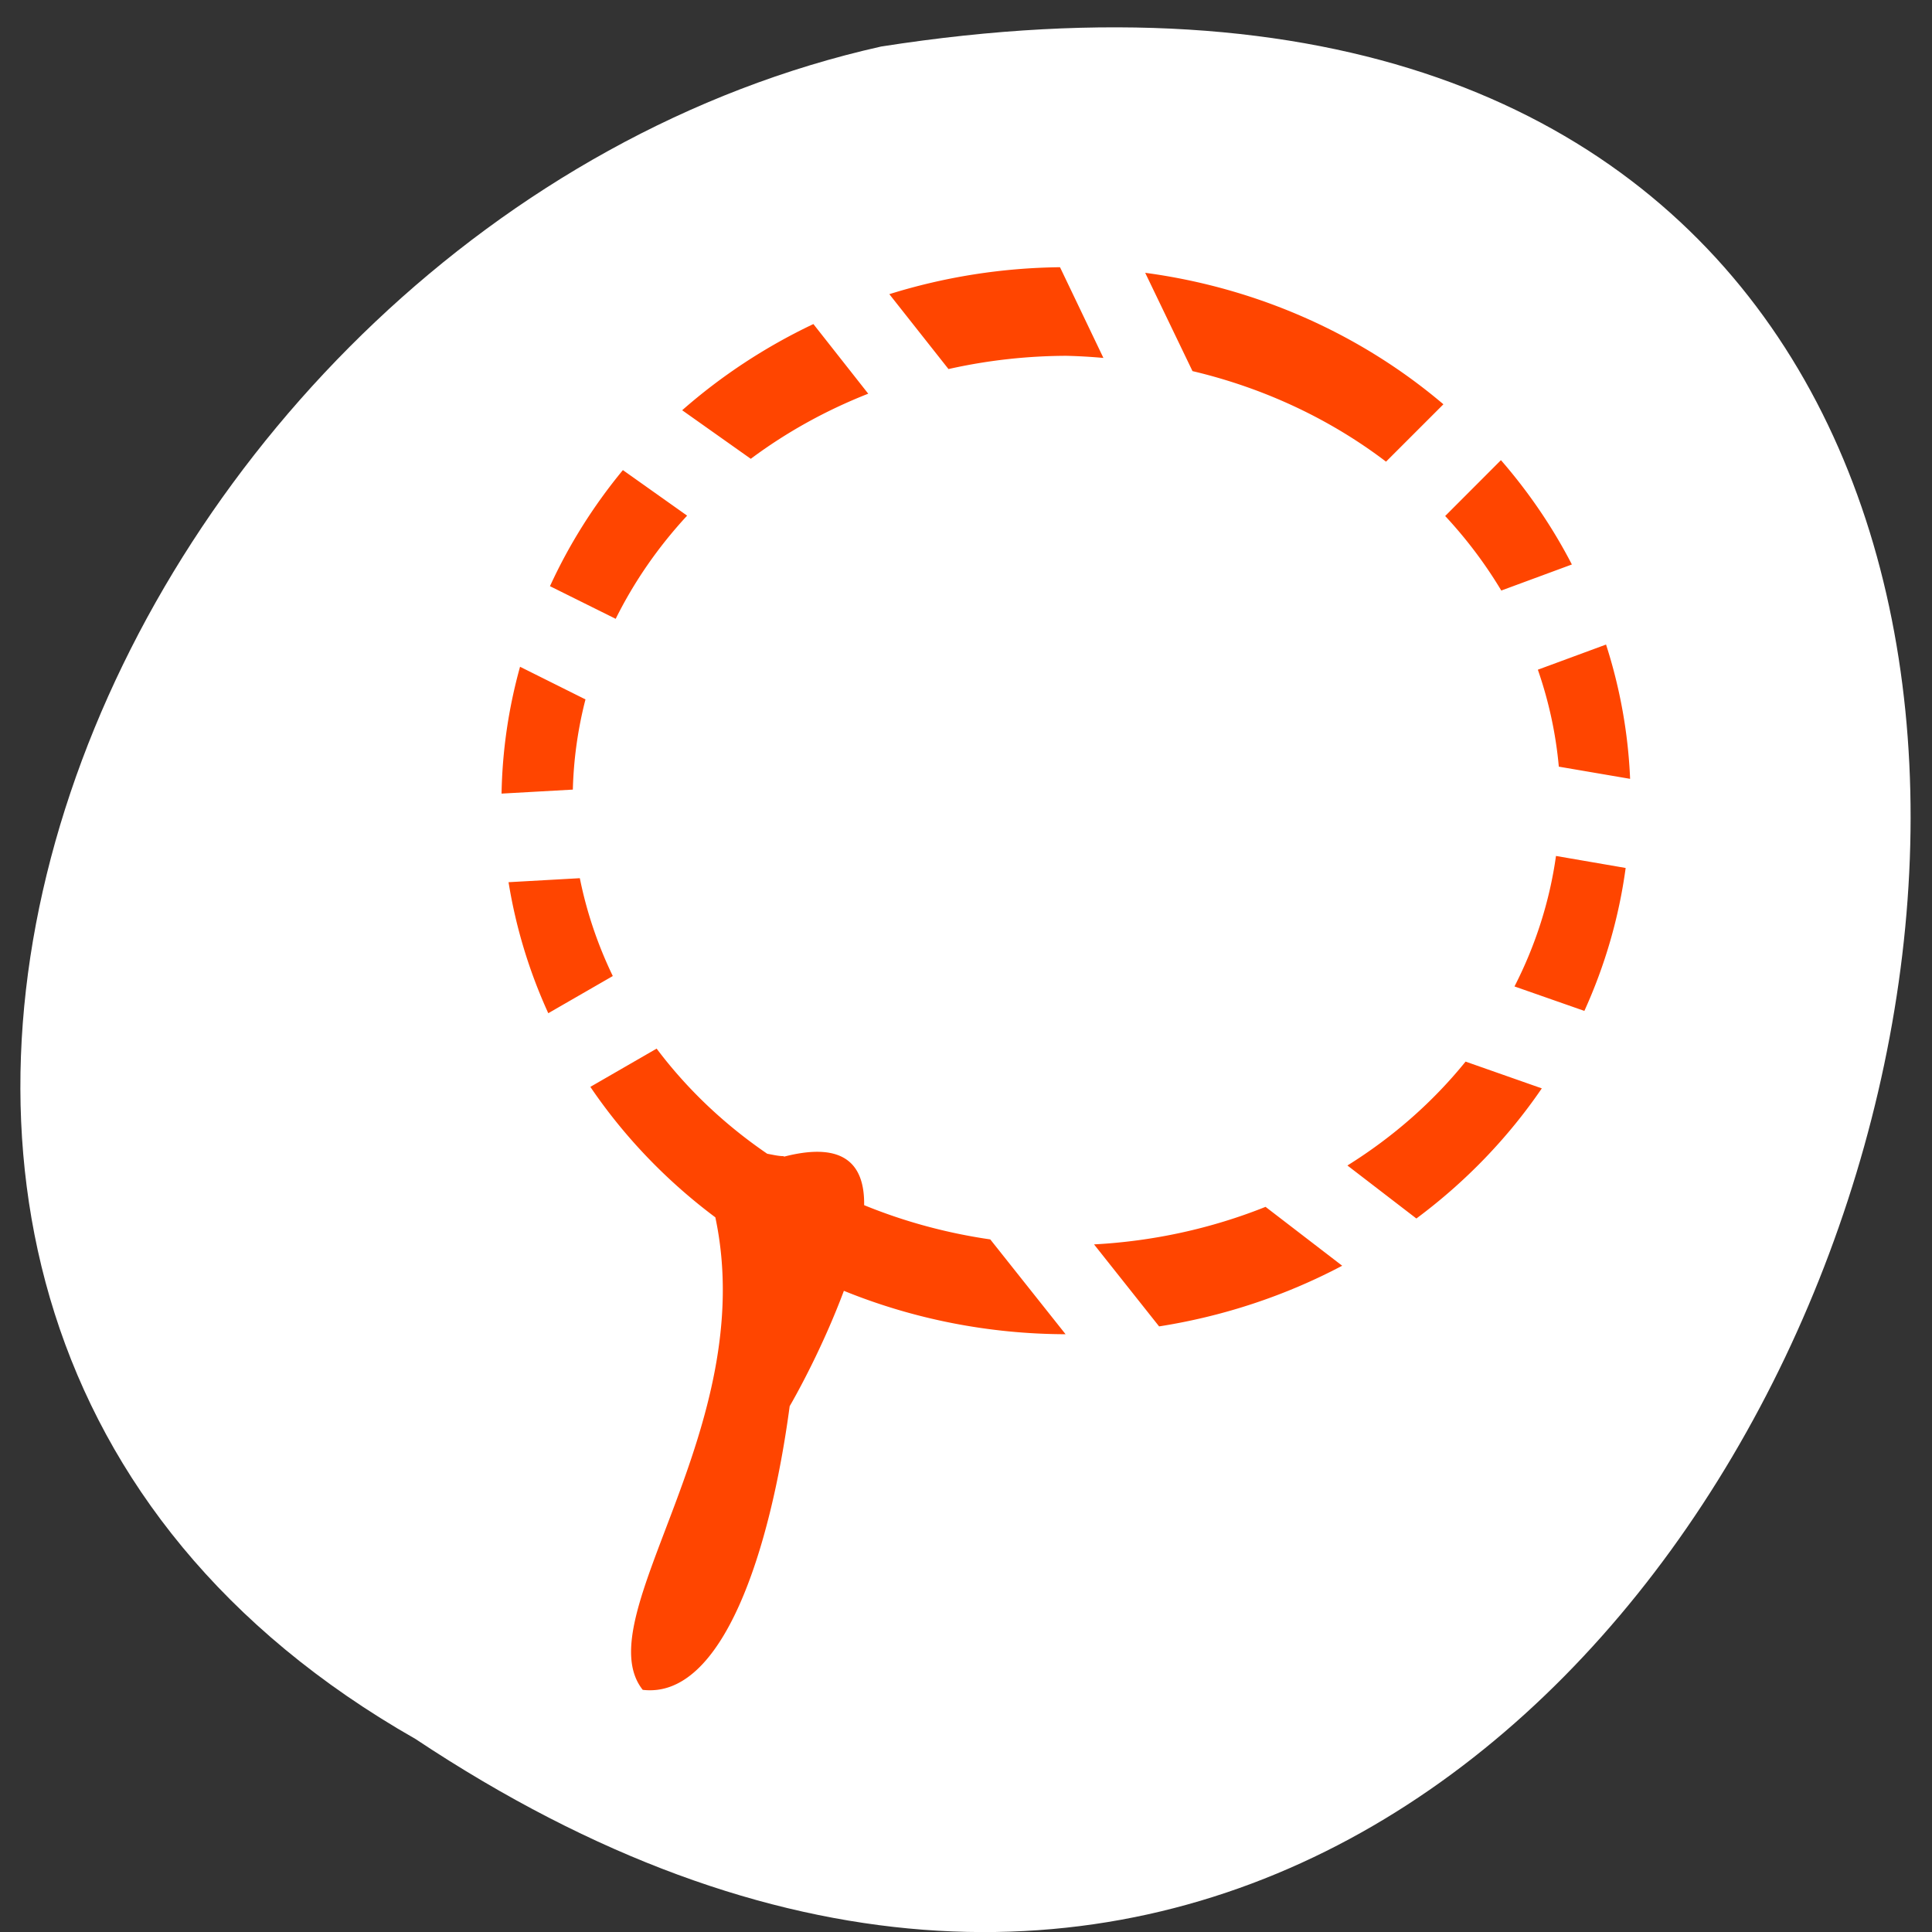 <svg xmlns="http://www.w3.org/2000/svg" viewBox="0 0 256 256"><rect x="0" y="0" width="256" height="256" fill="#333333" stroke="none"/><g transform="matrix(0 0.992 -0.992 0 1046.65 1.244)" style="fill:#dc143c;color:#000"><path d="m 231.03 999.59 c 127.95 -192.46 -263.72 -302.82 -226.07 -62.2 c 23.02 102.82 167.39 165.22 226.07 62.2 z" style="fill:#ffffff"/><path transform="matrix(0 -9.428 11.881 0 -1.204 1016.38)" d="M 10.912 3 A 8 6 0 0 0 8.494 3.303 L 9.332 4.145 A 7 5 0 0 1 11 3.996 7 5 0 0 1 11.527 4.02 L 10.912 3 z m 1.207 0.063 l 0.67 1.105 a 7 5 0 0 1 2.742 1.018 l 0.813 -0.645 A 8 6 0 0 0 12.12 3.063 z M 7.418 3.639 a 8 6 0 0 0 -1.859 0.969 L 6.531 5.154 A 7 5 0 0 1 8.195 4.422 L 7.418 3.639 z m 9.74 1.531 l -0.789 0.627 a 7 5 0 0 1 0.795 0.838 l 1 -0.293 A 8 6 0 0 0 17.16 5.17 z M 4.719 5.281 A 8 6 0 0 0 3.686 6.586 L 4.617 6.953 A 7 5 0 0 1 5.629 5.793 L 4.719 5.281 z m 13.93 1.961 l -0.967 0.283 a 7 5 0 0 1 0.297 1.09 l 1.01 0.137 A 8 6 0 0 0 18.648 7.242 z m -15.387 0.25 A 8 6 0 0 0 3 8.918 L 4.01 8.873 A 7 5 0 0 1 4.189 7.859 L 3.262 7.492 z M 17.939 9.619 a 7 5 0 0 1 -0.588 1.467 l 0.99 0.275 A 8 6 0 0 0 18.926 9.754 L 17.939 9.619 z m -13.83 0.25 l -1.01 0.045 a 8 6 0 0 0 0.563 1.473 L 4.576 10.969 A 7 5 0 0 1 4.109 9.869 z m 1.088 1.916 l -0.939 0.43 a 8 6 0 0 0 1.771 1.467 C 6.665 16.06 4.189 18.18 5 18.994 c 1.135 0.108 1.809 -1.567 2.082 -3.189 0.102 -0.139 0.471 -0.667 0.768 -1.297 a 8 6 0 0 0 3.141 0.488 L 9.924 13.93 A 7 5 0 0 1 8.137 13.545 C 8.145 13.1 7.871 12.821 7 13 7 12.999 7 12.995 7 12.994 c -0.079 0 -0.158 -0.016 -0.236 -0.027 A 7 5 0 0 1 5.197 11.785 z m 11.461 0.146 a 7 5 0 0 1 -1.674 1.168 l 0.977 0.596 a 8 6 0 0 0 1.777 -1.463 l -1.08 -0.301 z m -2.834 1.633 a 7 5 0 0 1 -2.43 0.422 l 0.922 0.922 a 8 6 0 0 0 2.594 -0.682 l -1.086 -0.662 z" style="fill:#ff4500"/></g></svg>